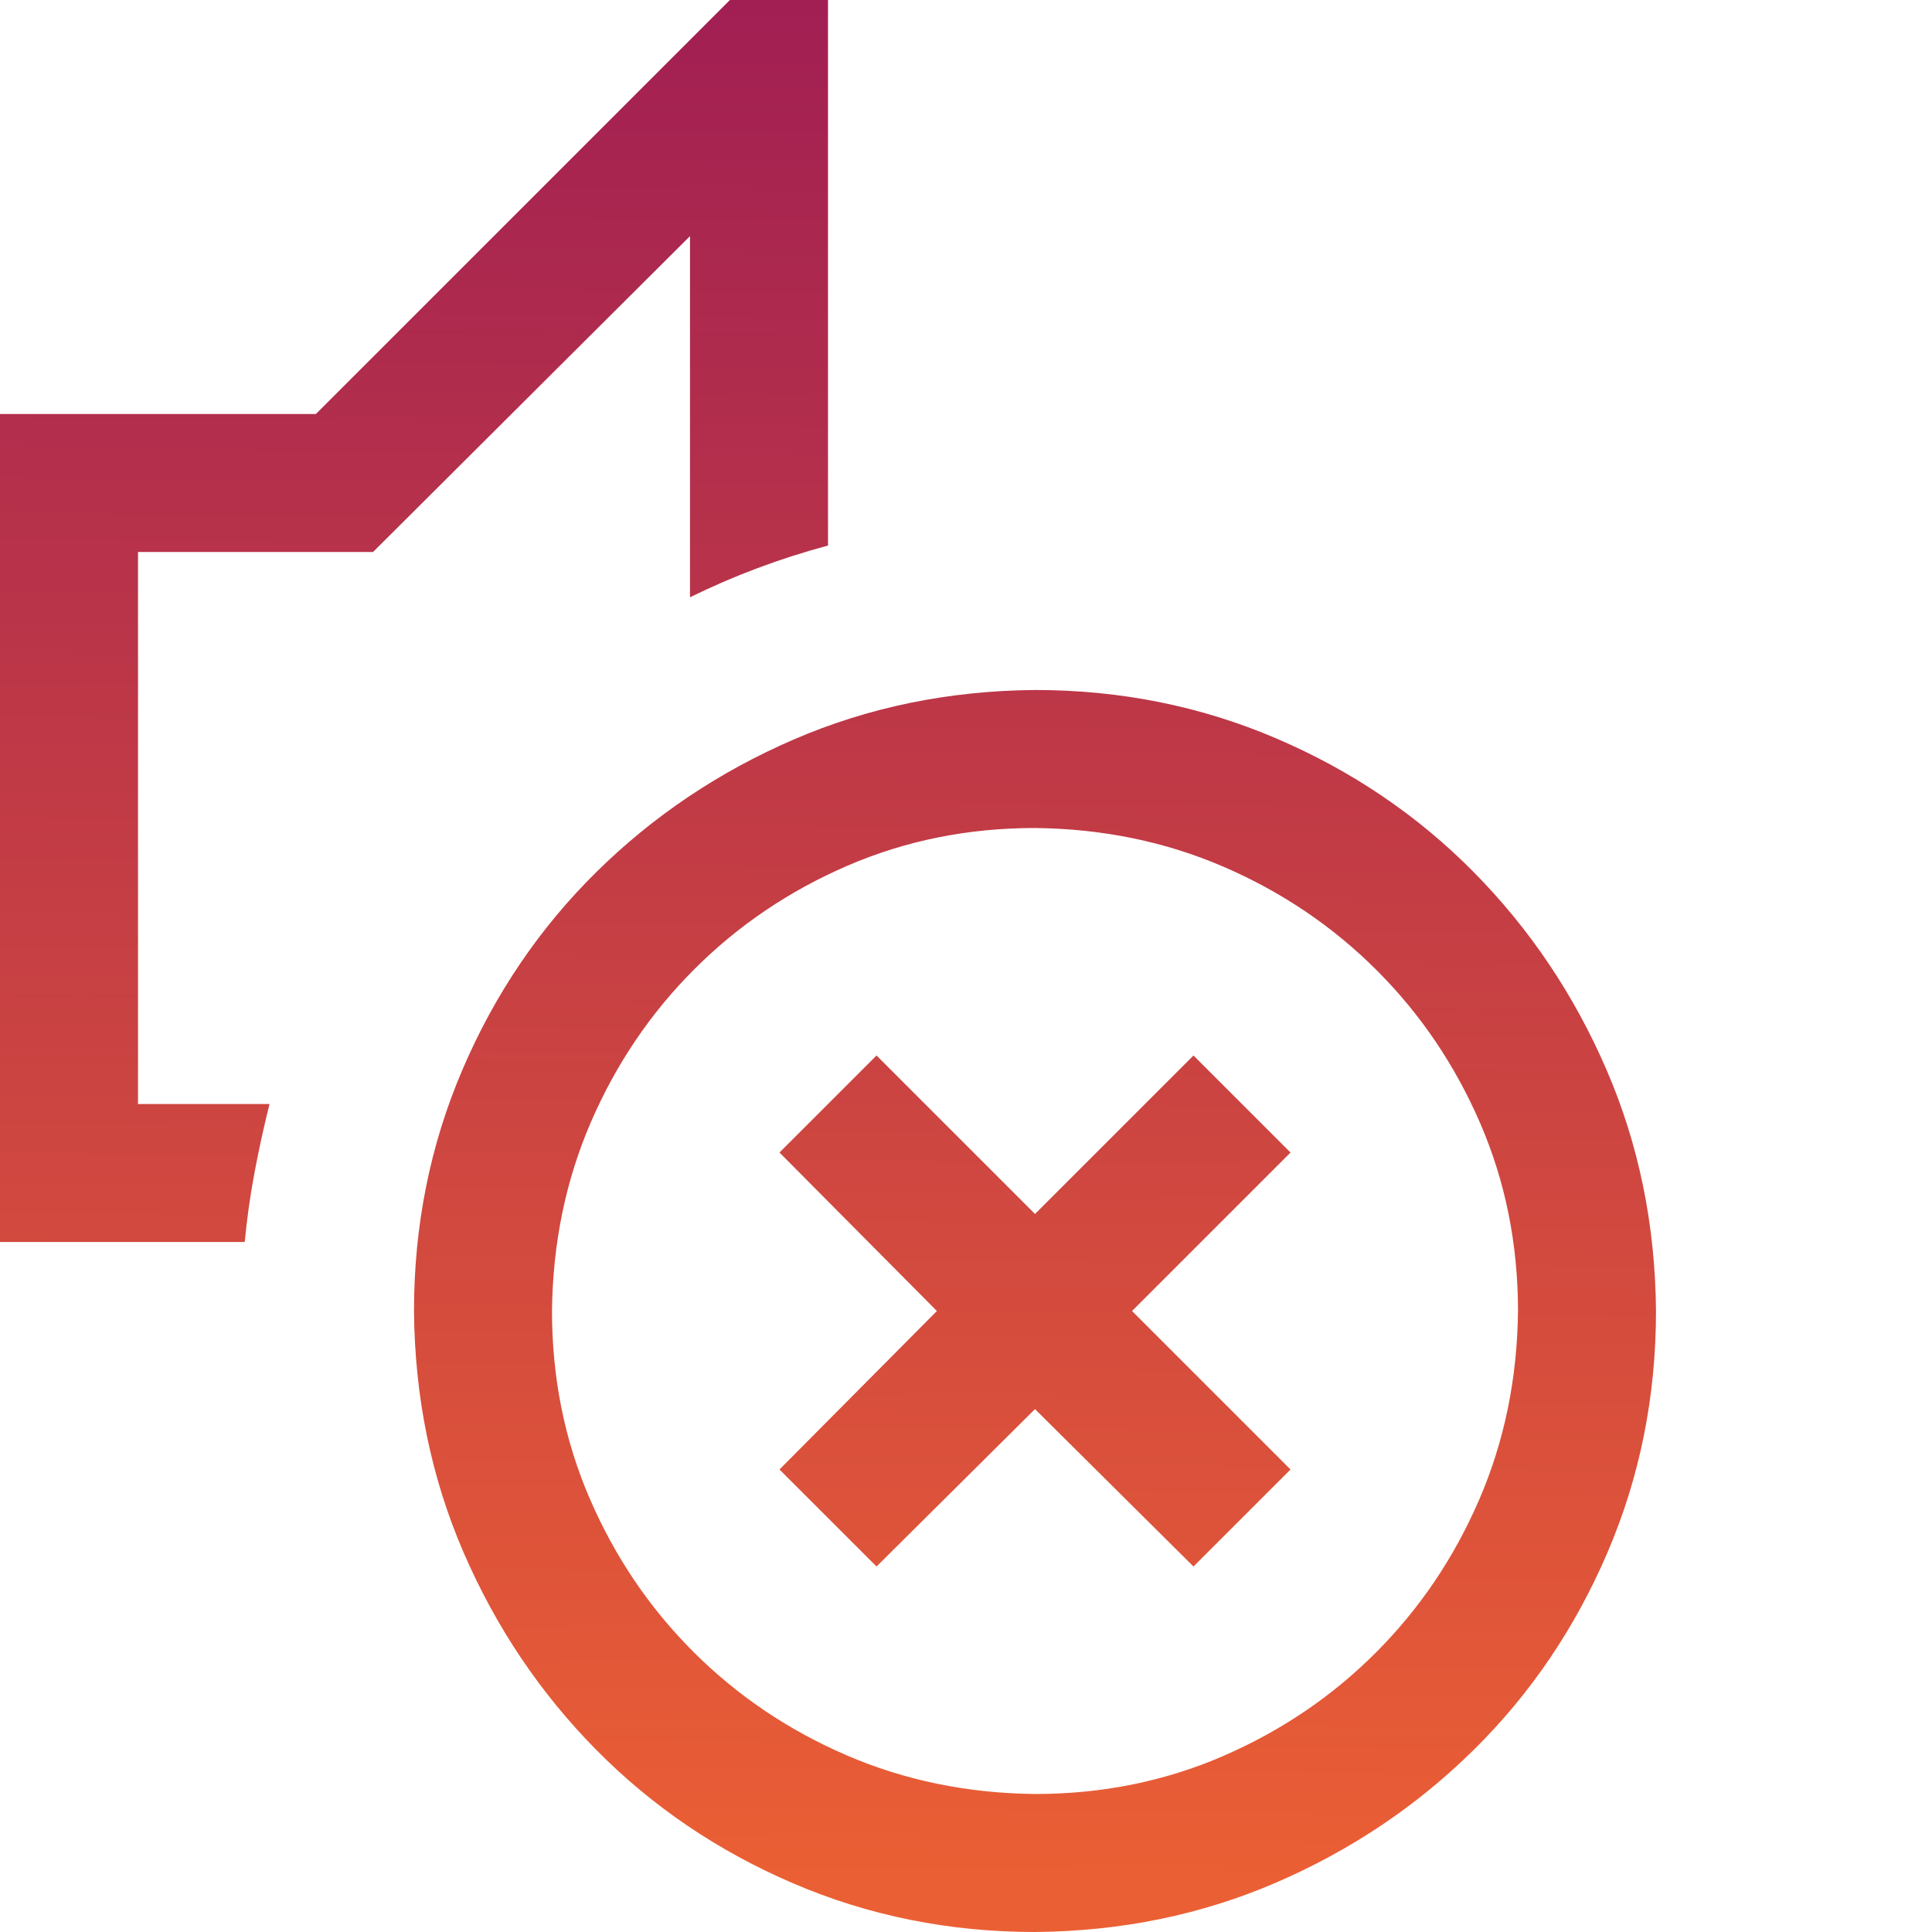 <?xml version="1.0" encoding="utf-8"?>
<svg viewBox="0 0 500 500" xmlns="http://www.w3.org/2000/svg">
  <defs>
    <linearGradient gradientUnits="userSpaceOnUse" x1="214.286" y1="0" x2="214.286" y2="500" id="gradient-1" gradientTransform="matrix(1, 0.01, -0.01, 0.974, -0.794, -2.124)">
      <stop offset="0" style="stop-color: rgb(161, 31, 83);"/>
      <stop offset="1" style="stop-color: rgb(235, 95, 52);"/>
    </linearGradient>
  </defs>
  <path d="M 267.857 178.571 C 289.992 178.571 310.826 182.757 330.358 191.128 C 349.889 199.498 366.909 211.03 381.418 225.725 C 395.927 240.42 407.366 257.44 415.737 276.786 C 424.108 296.131 428.386 316.965 428.572 339.286 C 428.572 361.421 424.386 382.255 416.015 401.786 C 407.645 421.318 396.113 438.337 381.418 452.846 C 366.723 467.355 349.703 478.795 330.358 487.165 C 311.012 495.536 290.179 499.814 267.857 500 C 245.722 500 224.889 495.815 205.357 487.445 C 185.826 479.074 168.806 467.541 154.297 452.846 C 139.788 438.151 128.349 421.131 119.978 401.786 C 111.607 382.44 107.329 361.607 107.143 339.286 C 107.143 317.15 111.328 296.317 119.699 276.786 C 128.069 257.254 139.602 240.234 154.297 225.725 C 168.992 211.216 186.012 199.777 205.357 191.406 C 224.703 183.036 245.536 178.757 267.857 178.571 Z M 267.857 464.286 C 285.156 464.286 301.34 461.031 316.407 454.52 C 331.474 448.01 344.681 439.081 356.027 427.734 C 367.374 416.387 376.302 403.181 382.813 388.114 C 389.323 373.048 392.671 356.771 392.857 339.286 C 392.857 321.987 389.603 305.804 383.092 290.737 C 376.582 275.67 367.653 262.463 356.306 251.116 C 344.959 239.77 331.752 230.841 316.685 224.331 C 301.618 217.82 285.342 214.472 267.857 214.286 C 250.558 214.286 234.375 217.54 219.308 224.051 C 204.241 230.562 191.034 239.49 179.688 250.837 C 168.34 262.184 159.412 275.391 152.902 290.458 C 146.392 305.525 143.044 321.801 142.858 339.286 C 142.858 356.585 146.113 372.768 152.623 387.835 C 159.133 402.902 168.062 416.109 179.409 427.456 C 190.756 438.803 203.962 447.731 219.029 454.241 C 234.096 460.751 250.372 464.1 267.857 464.286 Z M 35.715 142.858 L 35.715 285.714 L 69.754 285.714 C 68.266 291.667 66.964 297.619 65.848 303.572 C 64.732 309.524 63.895 315.476 63.337 321.429 L 0 321.429 L 0 107.143 L 81.753 107.143 L 188.896 0 L 214.286 0 L 214.286 141.184 C 201.823 144.532 189.918 148.996 178.571 154.576 L 178.571 61.105 L 96.54 142.858 L 35.715 142.858 Z M 333.985 298.27 L 292.969 339.286 L 333.985 380.302 L 308.873 405.413 L 267.857 364.677 L 226.842 405.413 L 201.73 380.302 L 242.467 339.286 L 201.73 298.27 L 226.842 273.159 L 267.857 314.175 L 308.873 273.159 L 333.985 298.27 Z" style="fill: url(#gradient-1);"/>
</svg>